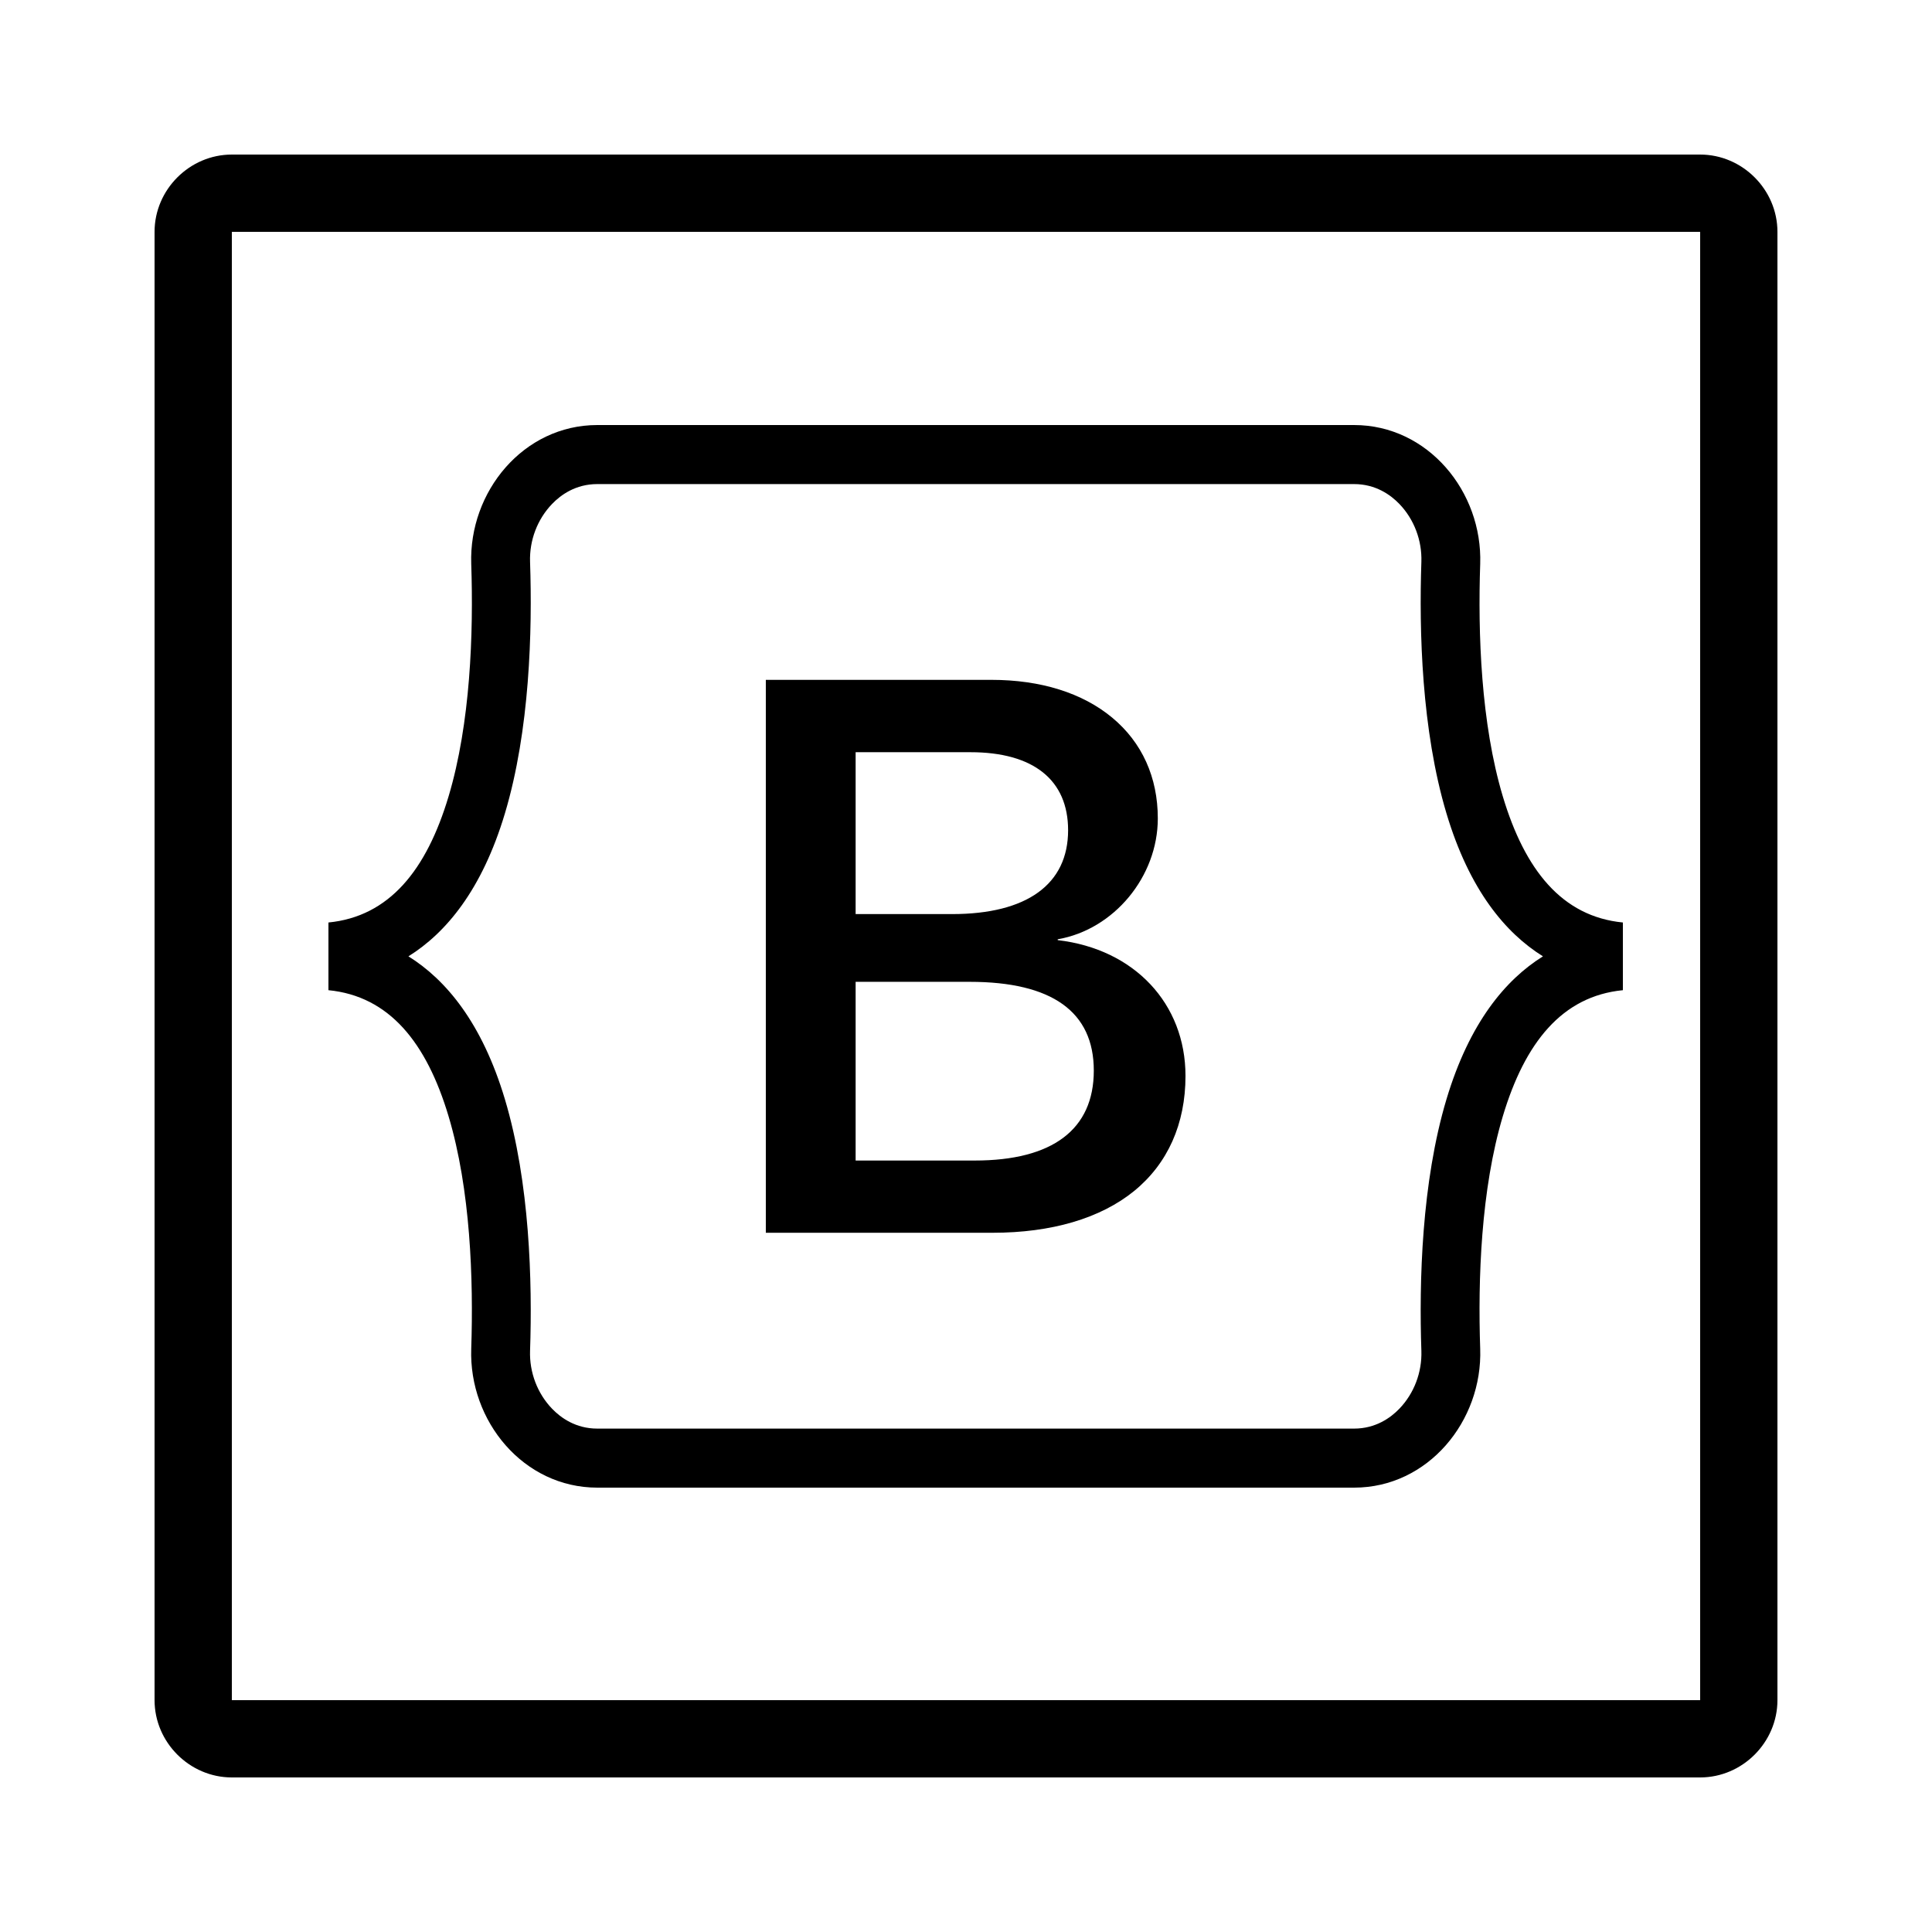 <svg width="100" height="100" viewBox="0 0 100 100" fill="none" xmlns="http://www.w3.org/2000/svg">
<path d="M12 8C9.814 8 8 9.814 8 12V88C8 90.186 9.814 92 12 92H88C90.186 92 92 90.186 92 88V12C92 9.814 90.186 8 88 8H12ZM12 12H88V88H12V12Z" fill="black"/>
<path d="M30.916 22C27.092 22 24.264 25.448 24.391 29.188C24.512 32.78 24.353 37.435 23.216 41.228C22.077 45.034 20.149 47.44 17 47.748V51.252C20.149 51.56 22.077 53.966 23.216 57.772C24.353 61.565 24.511 66.22 24.391 69.812C24.264 73.552 27.092 77 30.916 77H70.09C73.914 77 76.742 73.552 76.615 69.812C76.493 66.22 76.651 61.565 77.787 57.772C78.928 53.966 80.851 51.56 84 51.252V47.748C80.851 47.44 78.928 45.034 77.787 41.228C76.65 37.435 76.493 32.78 76.615 29.188C76.74 25.448 73.911 22 70.087 22H30.916ZM30.916 25.056H70.087C71.203 25.056 71.979 25.614 72.431 26.085C73.192 26.875 73.608 27.969 73.57 29.084C73.45 32.644 73.577 37.791 74.87 42.106C76.057 46.072 77.926 48.293 79.863 49.5C77.928 50.707 76.059 52.93 74.87 56.894C73.577 61.209 73.45 66.356 73.57 69.916C73.608 71.031 73.192 72.124 72.431 72.915C71.979 73.385 71.203 73.944 70.087 73.944H30.916C29.799 73.944 29.027 73.385 28.575 72.915C27.814 72.125 27.398 71.031 27.436 69.916C27.556 66.356 27.426 61.209 26.133 56.894C24.946 52.93 23.077 50.707 21.14 49.5C23.077 48.293 24.946 46.07 26.133 42.106C27.426 37.791 27.556 32.644 27.436 29.084C27.398 27.969 27.814 26.875 28.575 26.085C29.027 25.614 29.799 25.056 30.916 25.056ZM39.639 35.189V63.808H51.377C54.427 63.808 56.961 63.062 58.7 61.648C60.441 60.231 61.361 58.171 61.361 55.689C61.361 51.94 58.705 49.121 54.747 48.661V48.617C57.657 48.113 59.928 45.377 59.928 42.362C59.928 40.231 59.112 38.427 57.566 37.144C56.027 35.865 53.864 35.189 51.315 35.189H39.639ZM44.287 38.934H50.229C53.489 38.934 55.285 40.368 55.285 42.974C55.284 45.772 53.151 47.313 49.281 47.313H44.287V38.934ZM44.287 50.819H50.188C54.451 50.819 56.615 52.366 56.615 55.414C56.615 58.459 54.482 60.069 50.449 60.069H44.287V50.819Z" fill="black"/>
</svg>

